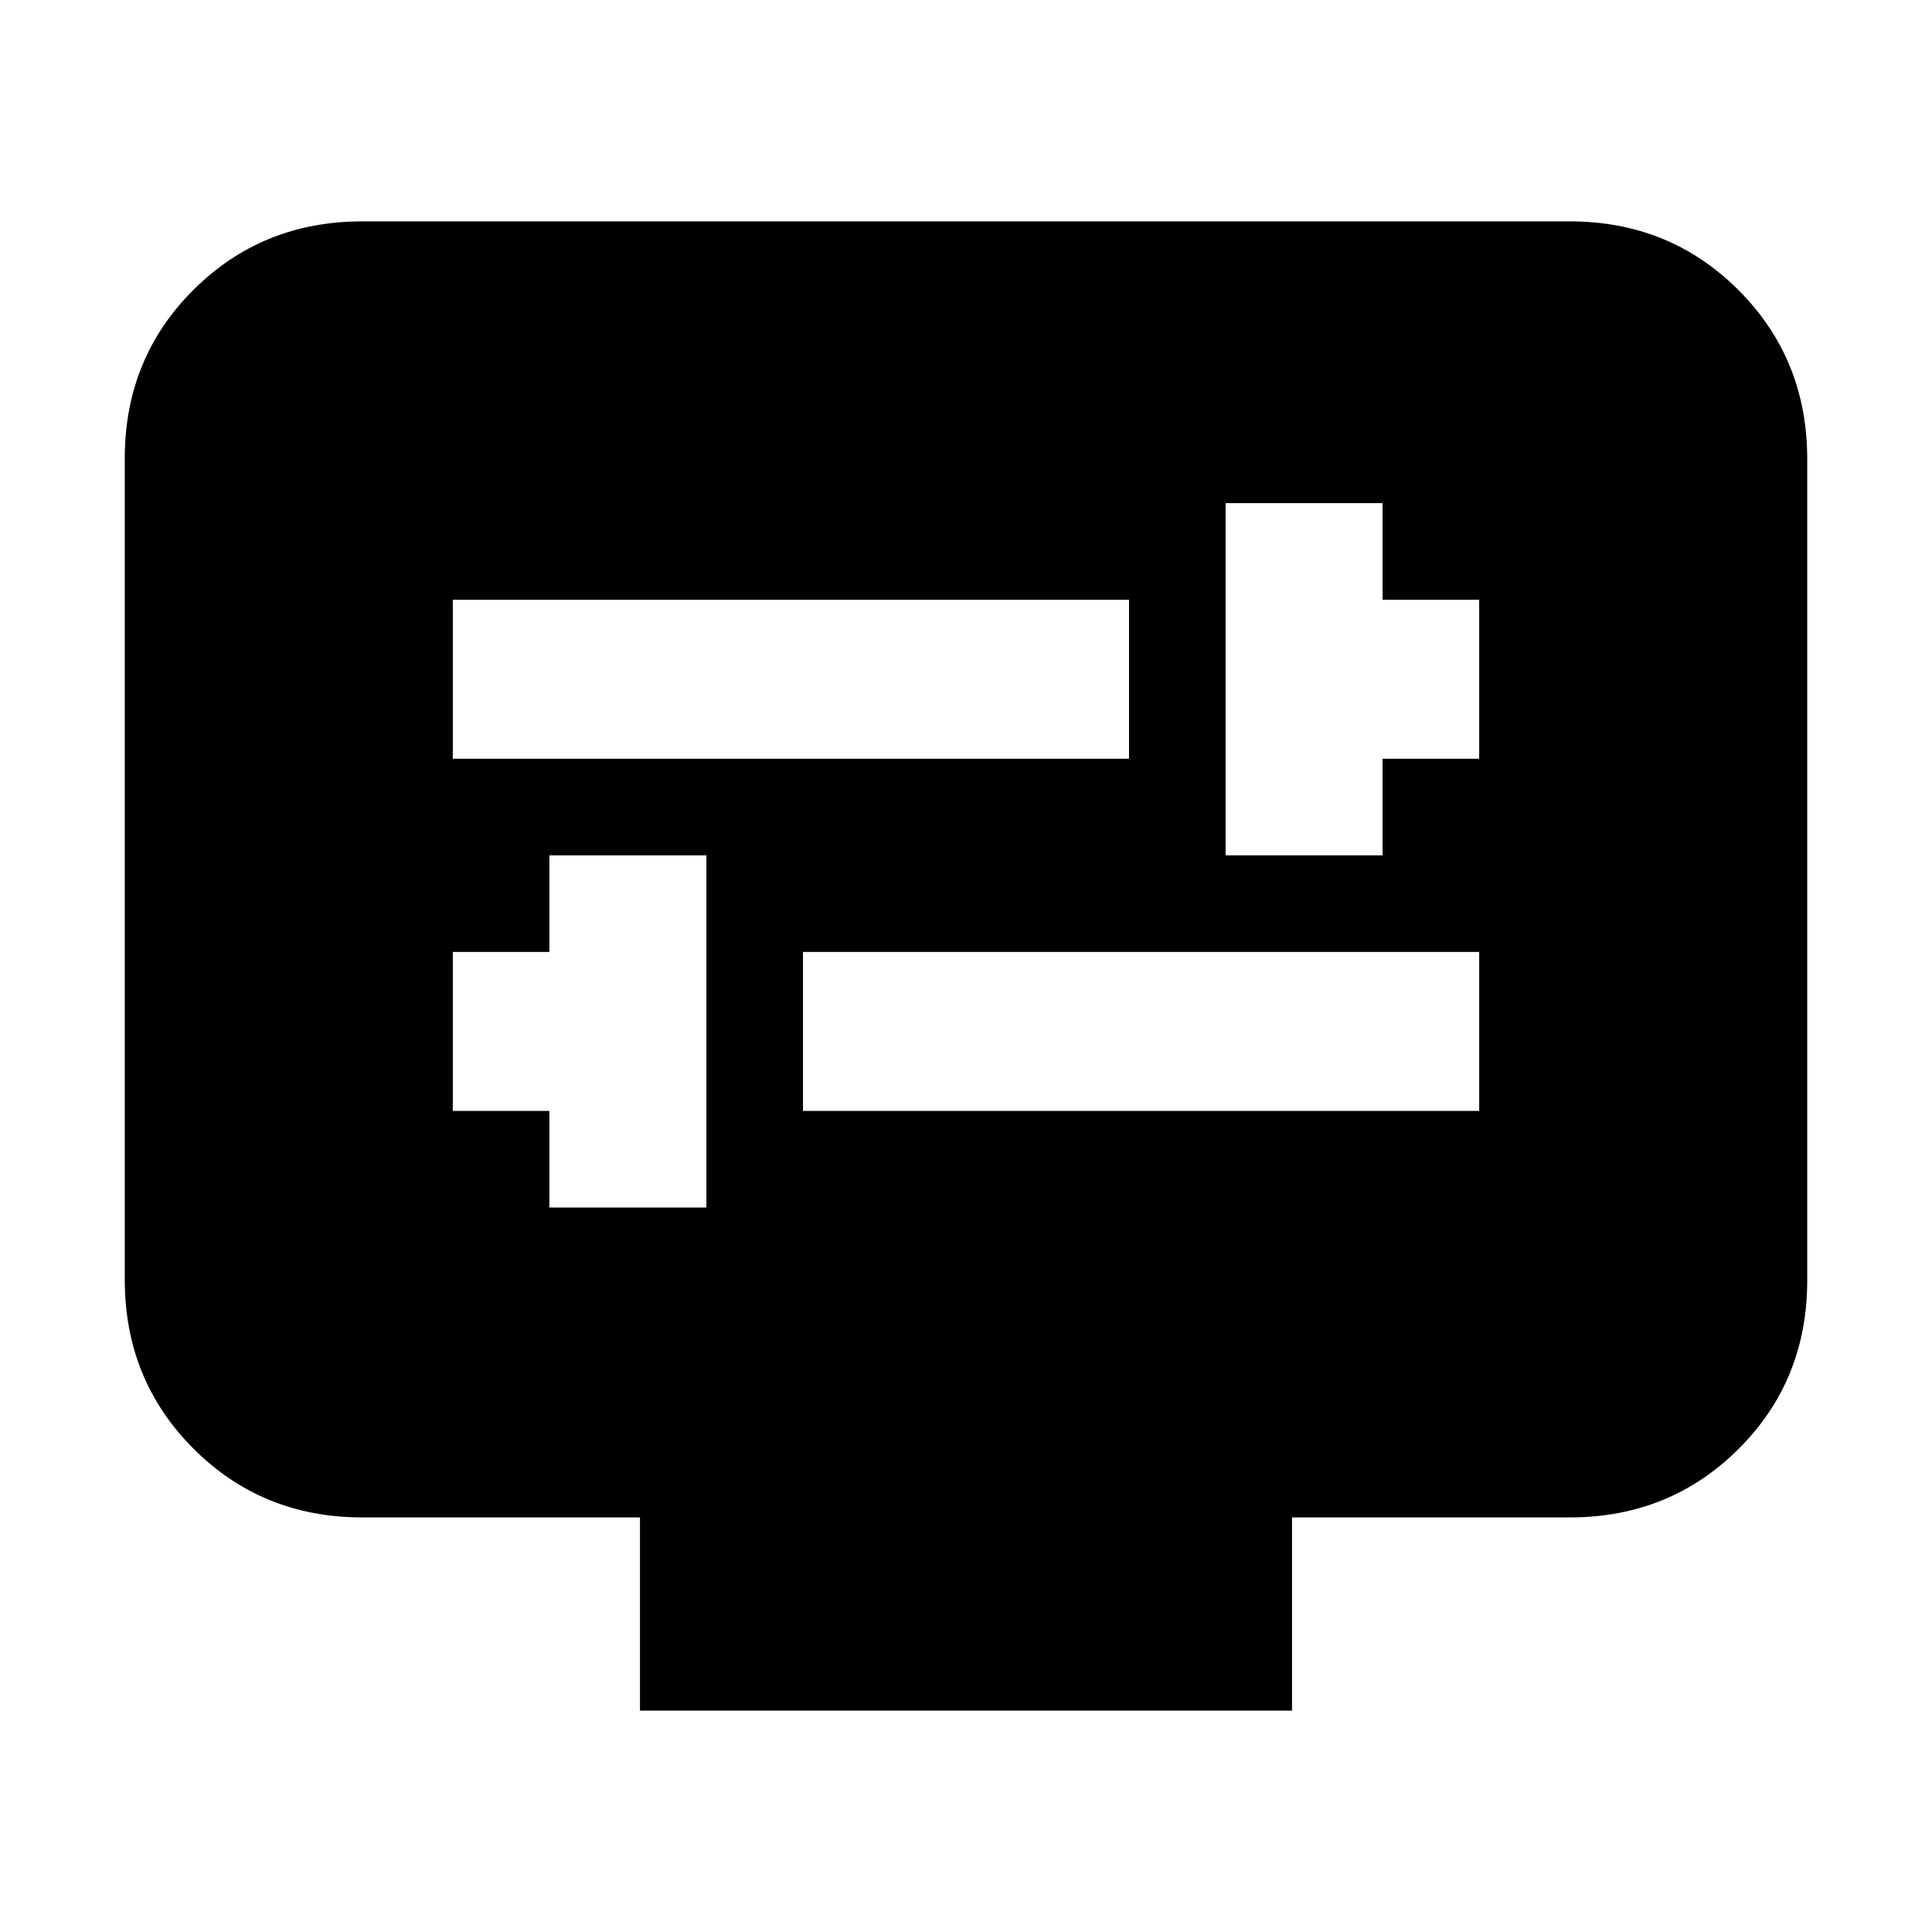 <svg xmlns="http://www.w3.org/2000/svg" height="20" viewBox="0 -960 960 960" width="20"><path d="M273-360h78v-175h-78v48h-48v79h48v48Zm126-48h336v-79H399v79Zm210-127h78v-48h48v-79h-48v-48h-78v175Zm-384-48h336v-79H225v79Zm93 473v-96H180q-49.7 0-83.85-34.16Q62-274.32 62-324.04v-408.24Q62-782 96.15-816T180-850h600q49.7 0 83.85 34.16Q898-781.68 898-731.96v408.24Q898-274 863.85-240T780-206H642v96H318Z"/></svg>